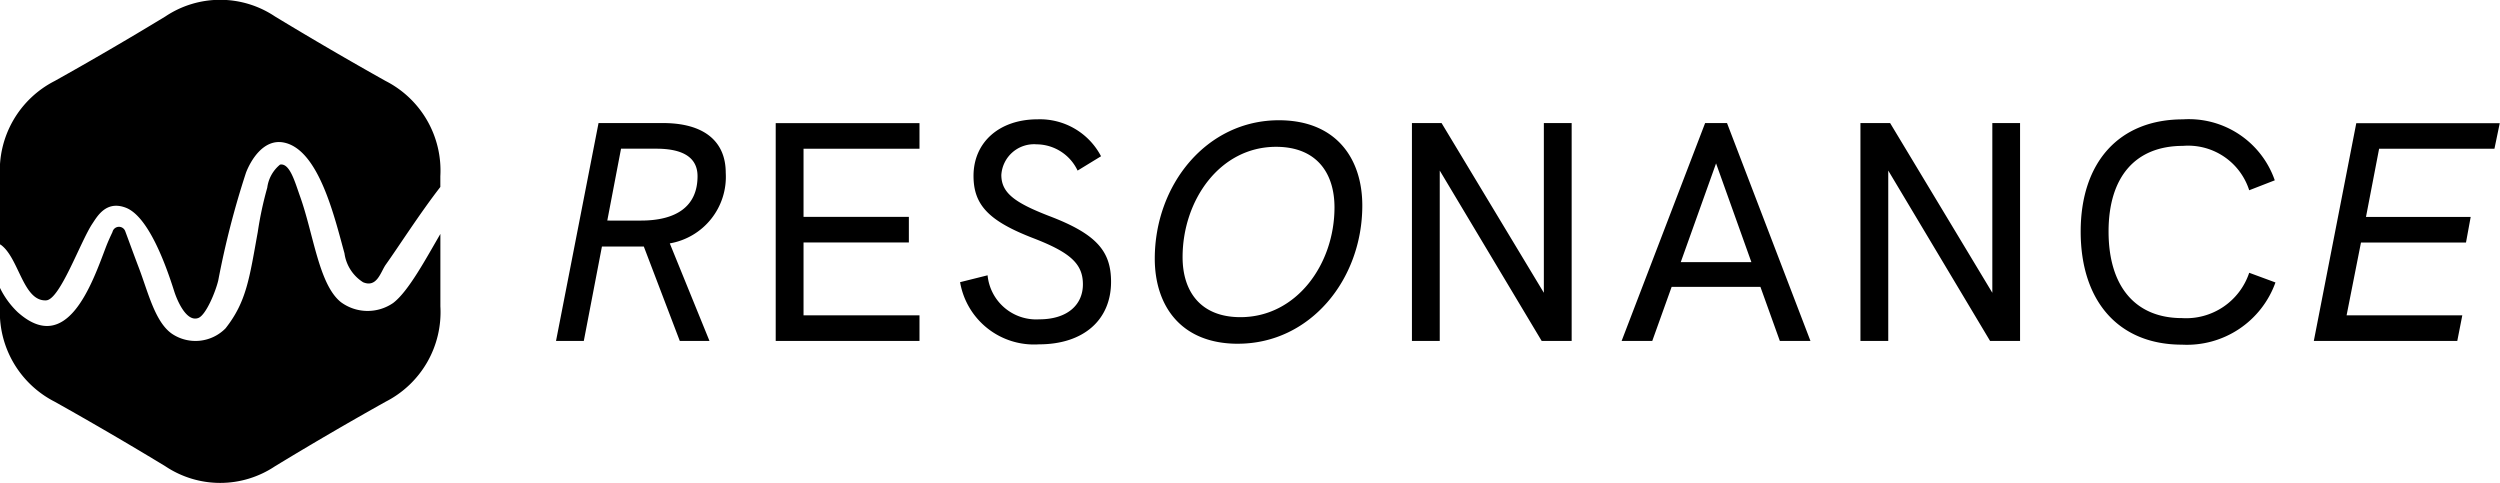 <svg xmlns="http://www.w3.org/2000/svg" width="176" height="34" viewBox="0 0 176 34">
  <defs>
    <style>
      .cls-1 {
        fill: #fff;
        fill-rule: evenodd;
      }
    </style>
  </defs>
  <path id="Resonance" className="cls-1" d="M77.146,57.282q-3.934,2.2-7.79,4.545a6.941,6.941,0,0,1-7.712,0q-3.856-2.34-7.79-4.545A7.077,7.077,0,0,1,50,50.576V49.27a5.956,5.956,0,0,0,1.238,1.7c3.482,3.122,5.238-1.988,6.233-4.617,0.005,0,.092-0.271.448-1.019a0.468,0.468,0,0,1,.895-0.063c0.214,0.57.562,1.537,0.959,2.578,0.658,1.73,1.14,3.821,2.333,4.649a2.969,2.969,0,0,0,3.772-.382c1.477-1.875,1.679-3.523,2.269-6.782a24.826,24.826,0,0,1,.668-3.122,2.515,2.515,0,0,1,.9-1.623c0.686-.134,1.054,1.247,1.406,2.229,0.957,2.667,1.323,6.211,2.877,7.452a3.167,3.167,0,0,0,3.676.063c1.084-.815,2.341-3.176,3.329-4.864v5.1A7.076,7.076,0,0,1,77.146,57.282ZM75.562,48.87a2.873,2.873,0,0,1-1.311-2.038c-0.694-2.507-1.8-7.322-4.283-7.8-1.427-.275-2.325,1.274-2.653,2.133a60.907,60.907,0,0,0-1.95,7.578c-0.185.785-.866,2.444-1.406,2.644-0.864.318-1.522-1.336-1.694-1.879-0.6-1.9-1.83-5.293-3.42-5.89-1.366-.515-1.989.6-2.333,1.114-0.852,1.271-2.285,5.359-3.26,5.413-1.63.09-1.915-3-3.2-3.916-0.013-.01-0.039-0.014-0.055-0.023v-4.8A7.079,7.079,0,0,1,53.854,34.7q3.934-2.2,7.79-4.543a6.935,6.935,0,0,1,7.712,0q3.856,2.339,7.79,4.543A7.078,7.078,0,0,1,81,41.406v0.756c-1.457,1.879-2.943,4.211-3.84,5.466C76.8,48.133,76.544,49.284,75.562,48.87Zm25.53-7.707c0-2.156-1.452-3.5-4.423-3.5H92.137L89.144,53H91.1l1.276-6.645h2.948L97.857,53h2.09l-2.794-6.865A4.755,4.755,0,0,0,101.092,41.162Zm-8.339,3.366,0.968-5.061h2.486c1.87,0,2.9.616,2.9,1.936,0,2.178-1.562,3.124-3.983,3.124H92.753ZM104.61,53h10.122V51.2h-8.163V46.069h7.415v-1.8h-7.415v-4.8h8.163v-1.8H104.61V53Zm18.525,0.242c3.168,0,5.083-1.738,5.083-4.4,0-2.156-1.013-3.367-4.379-4.643-2.376-.924-3.345-1.606-3.345-2.882a2.306,2.306,0,0,1,2.487-2.156,3.218,3.218,0,0,1,2.882,1.848L127.513,40a4.855,4.855,0,0,0-4.466-2.6c-2.685,0-4.511,1.606-4.511,3.983,0,2.068,1.1,3.191,4.247,4.4,2.552,0.99,3.454,1.782,3.454,3.234,0,1.43-1.078,2.464-3.08,2.464a3.438,3.438,0,0,1-3.631-3.1l-1.936.484A5.279,5.279,0,0,0,123.135,53.242Zm14.014-.044c5.082,0,8.757-4.511,8.757-9.725,0-3.344-1.87-6.007-5.875-6.007-5.083,0-8.735,4.533-8.735,9.747C131.3,50.536,133.144,53.2,137.149,53.2Zm0.176-1.87c-2.795,0-4.071-1.8-4.071-4.225,0-4,2.618-7.767,6.579-7.767,2.838,0,4.115,1.826,4.115,4.269C143.948,47.587,141.285,51.328,137.325,51.328Zm21.362-13.664V49.612l-7.2-11.948H149.4V53h1.958V41.008L158.533,53h2.112V37.664h-1.958ZM175.3,53h2.156l-5.874-15.336h-1.541L164.163,53h2.157l1.364-3.806h6.249Zm-6.975-5.545,2.486-6.953,2.487,6.953h-4.973Zm21.935-9.791V49.612l-7.195-11.948h-2.09V53h1.958V41.008L190.1,53h2.112V37.664h-1.958Zm13.353,15.6a6.618,6.618,0,0,0,6.579-4.379l-1.848-.682a4.679,4.679,0,0,1-4.731,3.191c-3.278,0-5.17-2.222-5.17-6.095,0-3.851,1.892-6.029,5.236-6.029a4.511,4.511,0,0,1,4.665,3.124l1.8-.7a6.4,6.4,0,0,0-6.469-4.291c-4.466,0-7.195,2.992-7.195,7.9C196.481,50.25,199.188,53.264,203.61,53.264ZM212.893,53h10.1l0.353-1.8H215.2l1.013-5.127h7.393l0.33-1.8h-7.371l0.924-4.8h8.119l0.374-1.8h-10.1Z" transform="translate(-50 -29)"/>
</svg>
